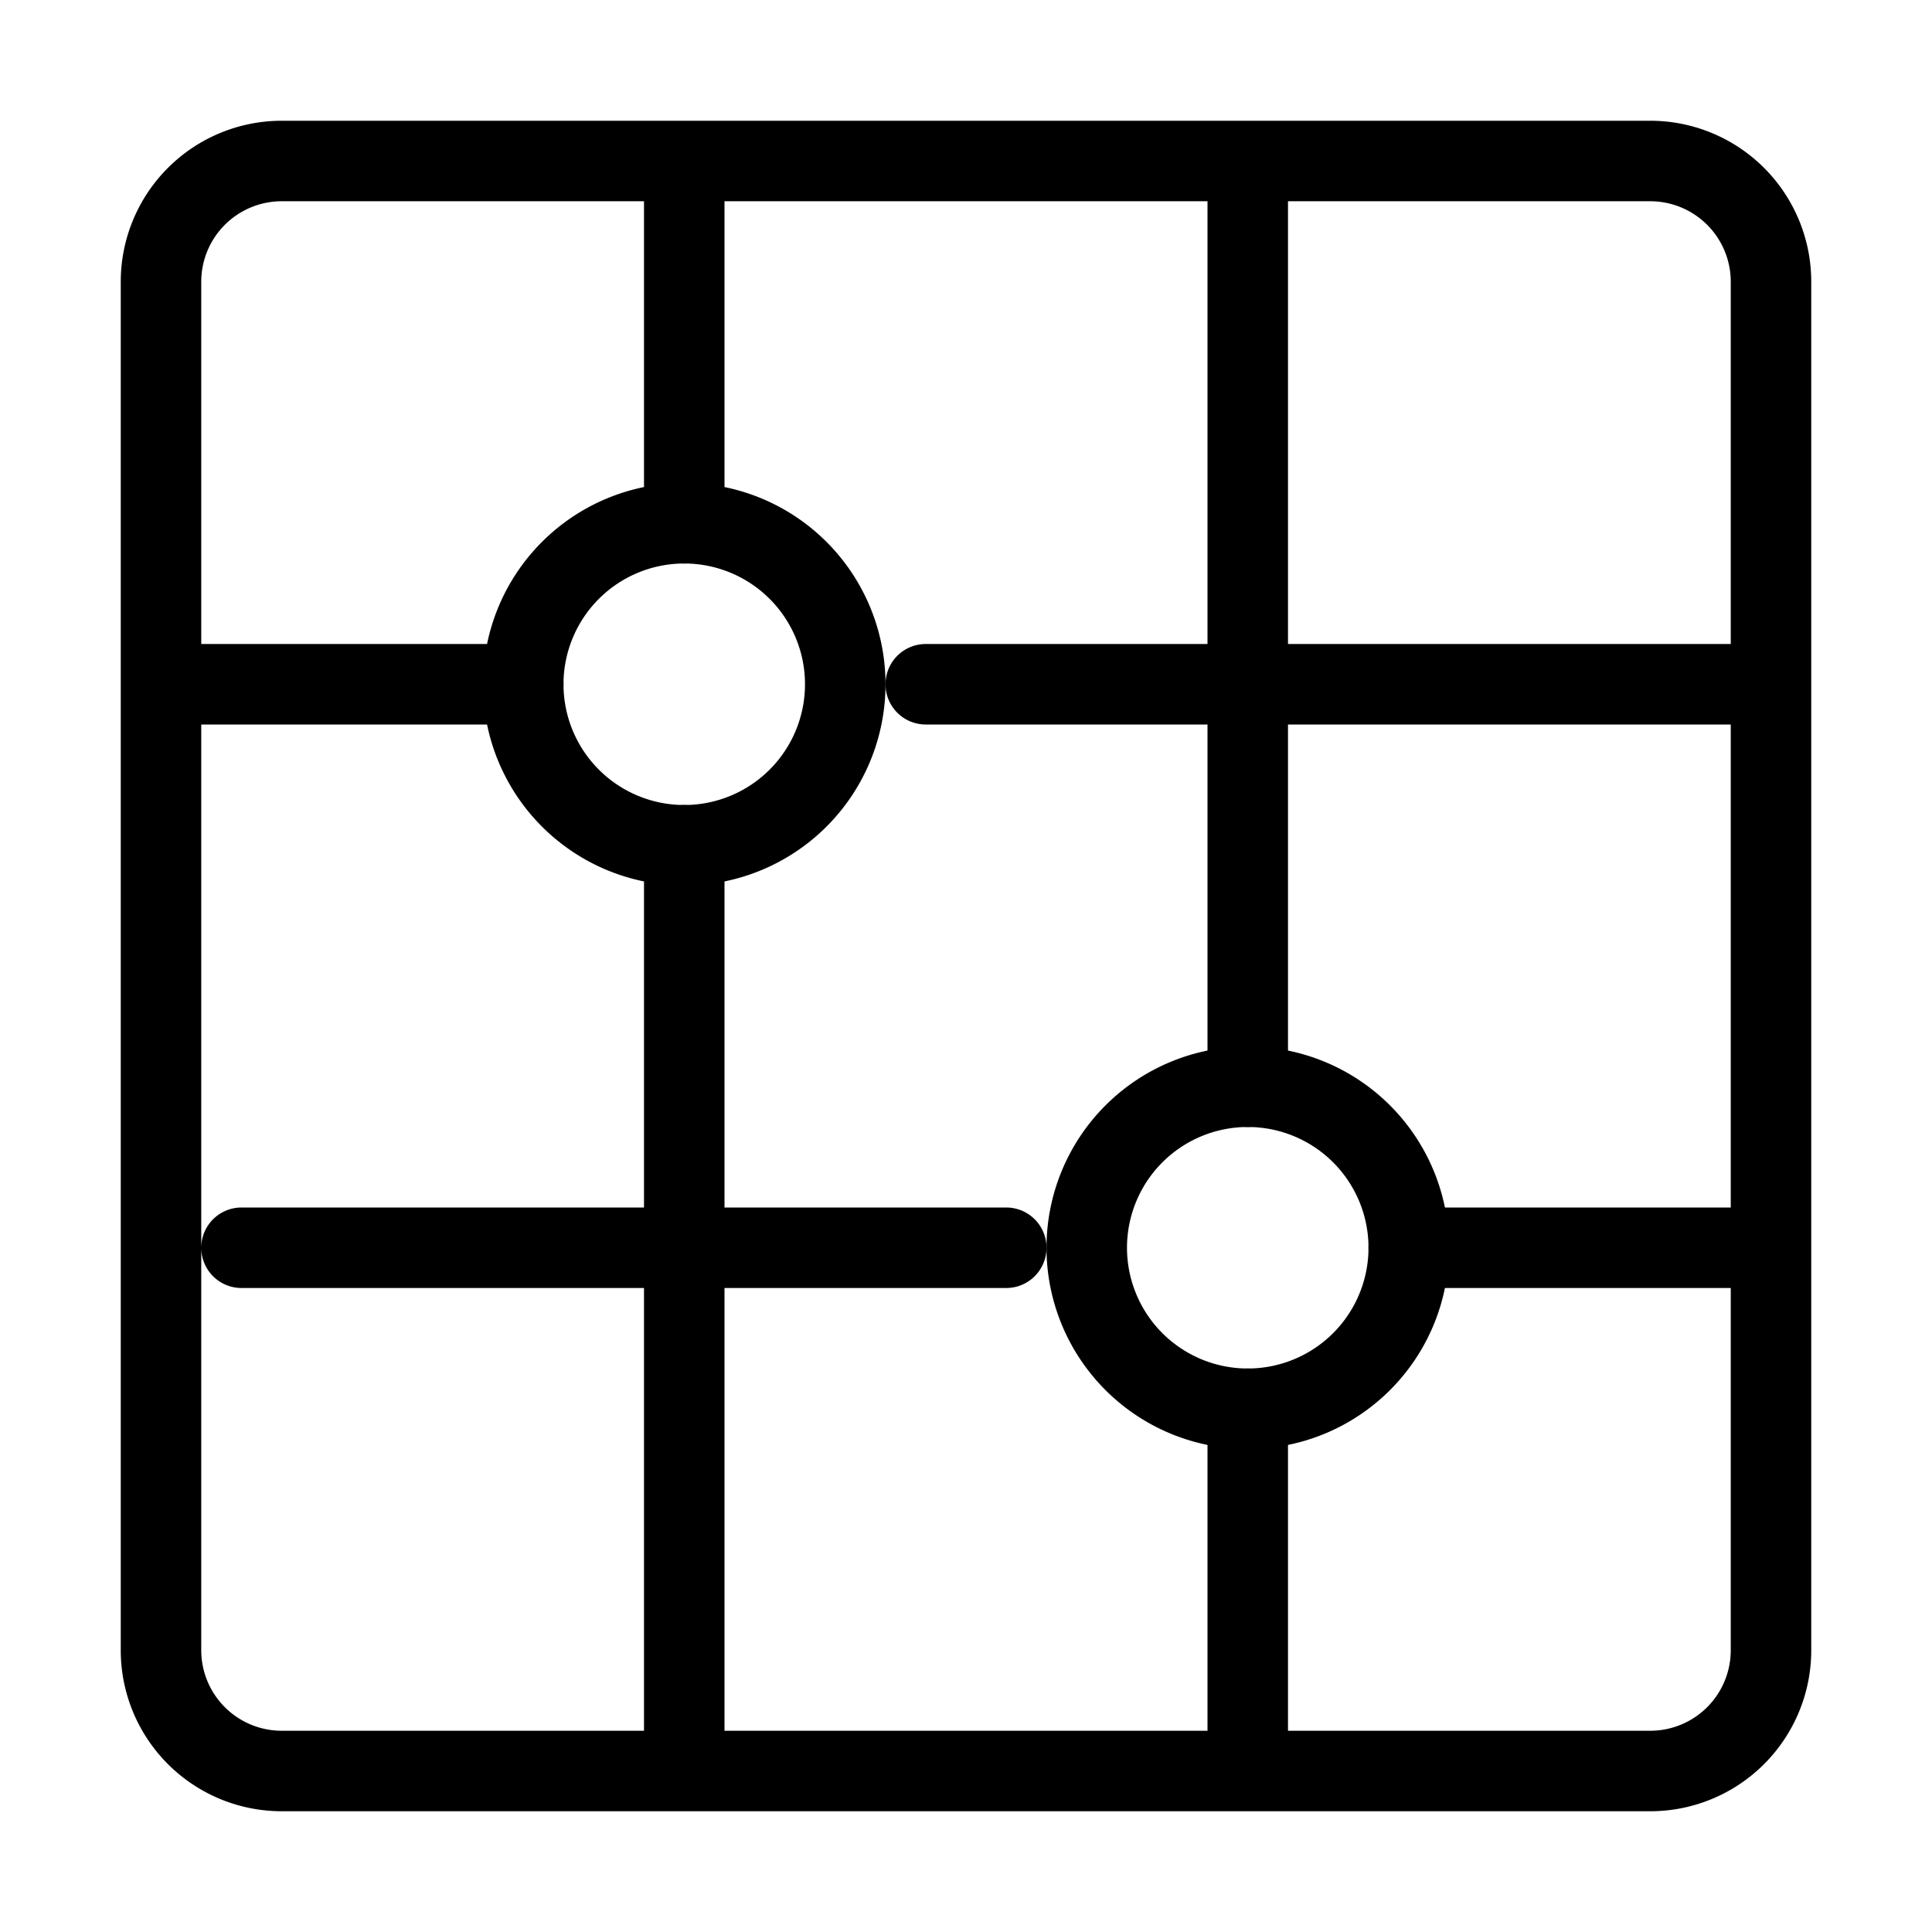 <svg fill-opacity="1" stroke-opacity="1" xmlns="http://www.w3.org/2000/svg" width="48" height="48" fill="none" viewBox="0 0 48 48"><path stroke="#000" stroke-linecap="round" stroke-linejoin="round" stroke-width="2" d="M17 4H7a3 3 0 0 0-3 3v34a3 3 0 0 0 3 3h34a3 3 0 0 0 3-3V7a3 3 0 0 0-3-3H17M23 17h21M4 17h9M35 31h9M6 31h19M17 21v23M31 4v23M31 35v9M17 4v9"/><path stroke="#000" stroke-linecap="round" stroke-linejoin="round" stroke-width="2" d="M35 31a4 4 0 1 1-8 0 4 4 0 0 1 8 0M21 17a4 4 0 1 1-8 0 4 4 0 0 1 8 0"/></svg>